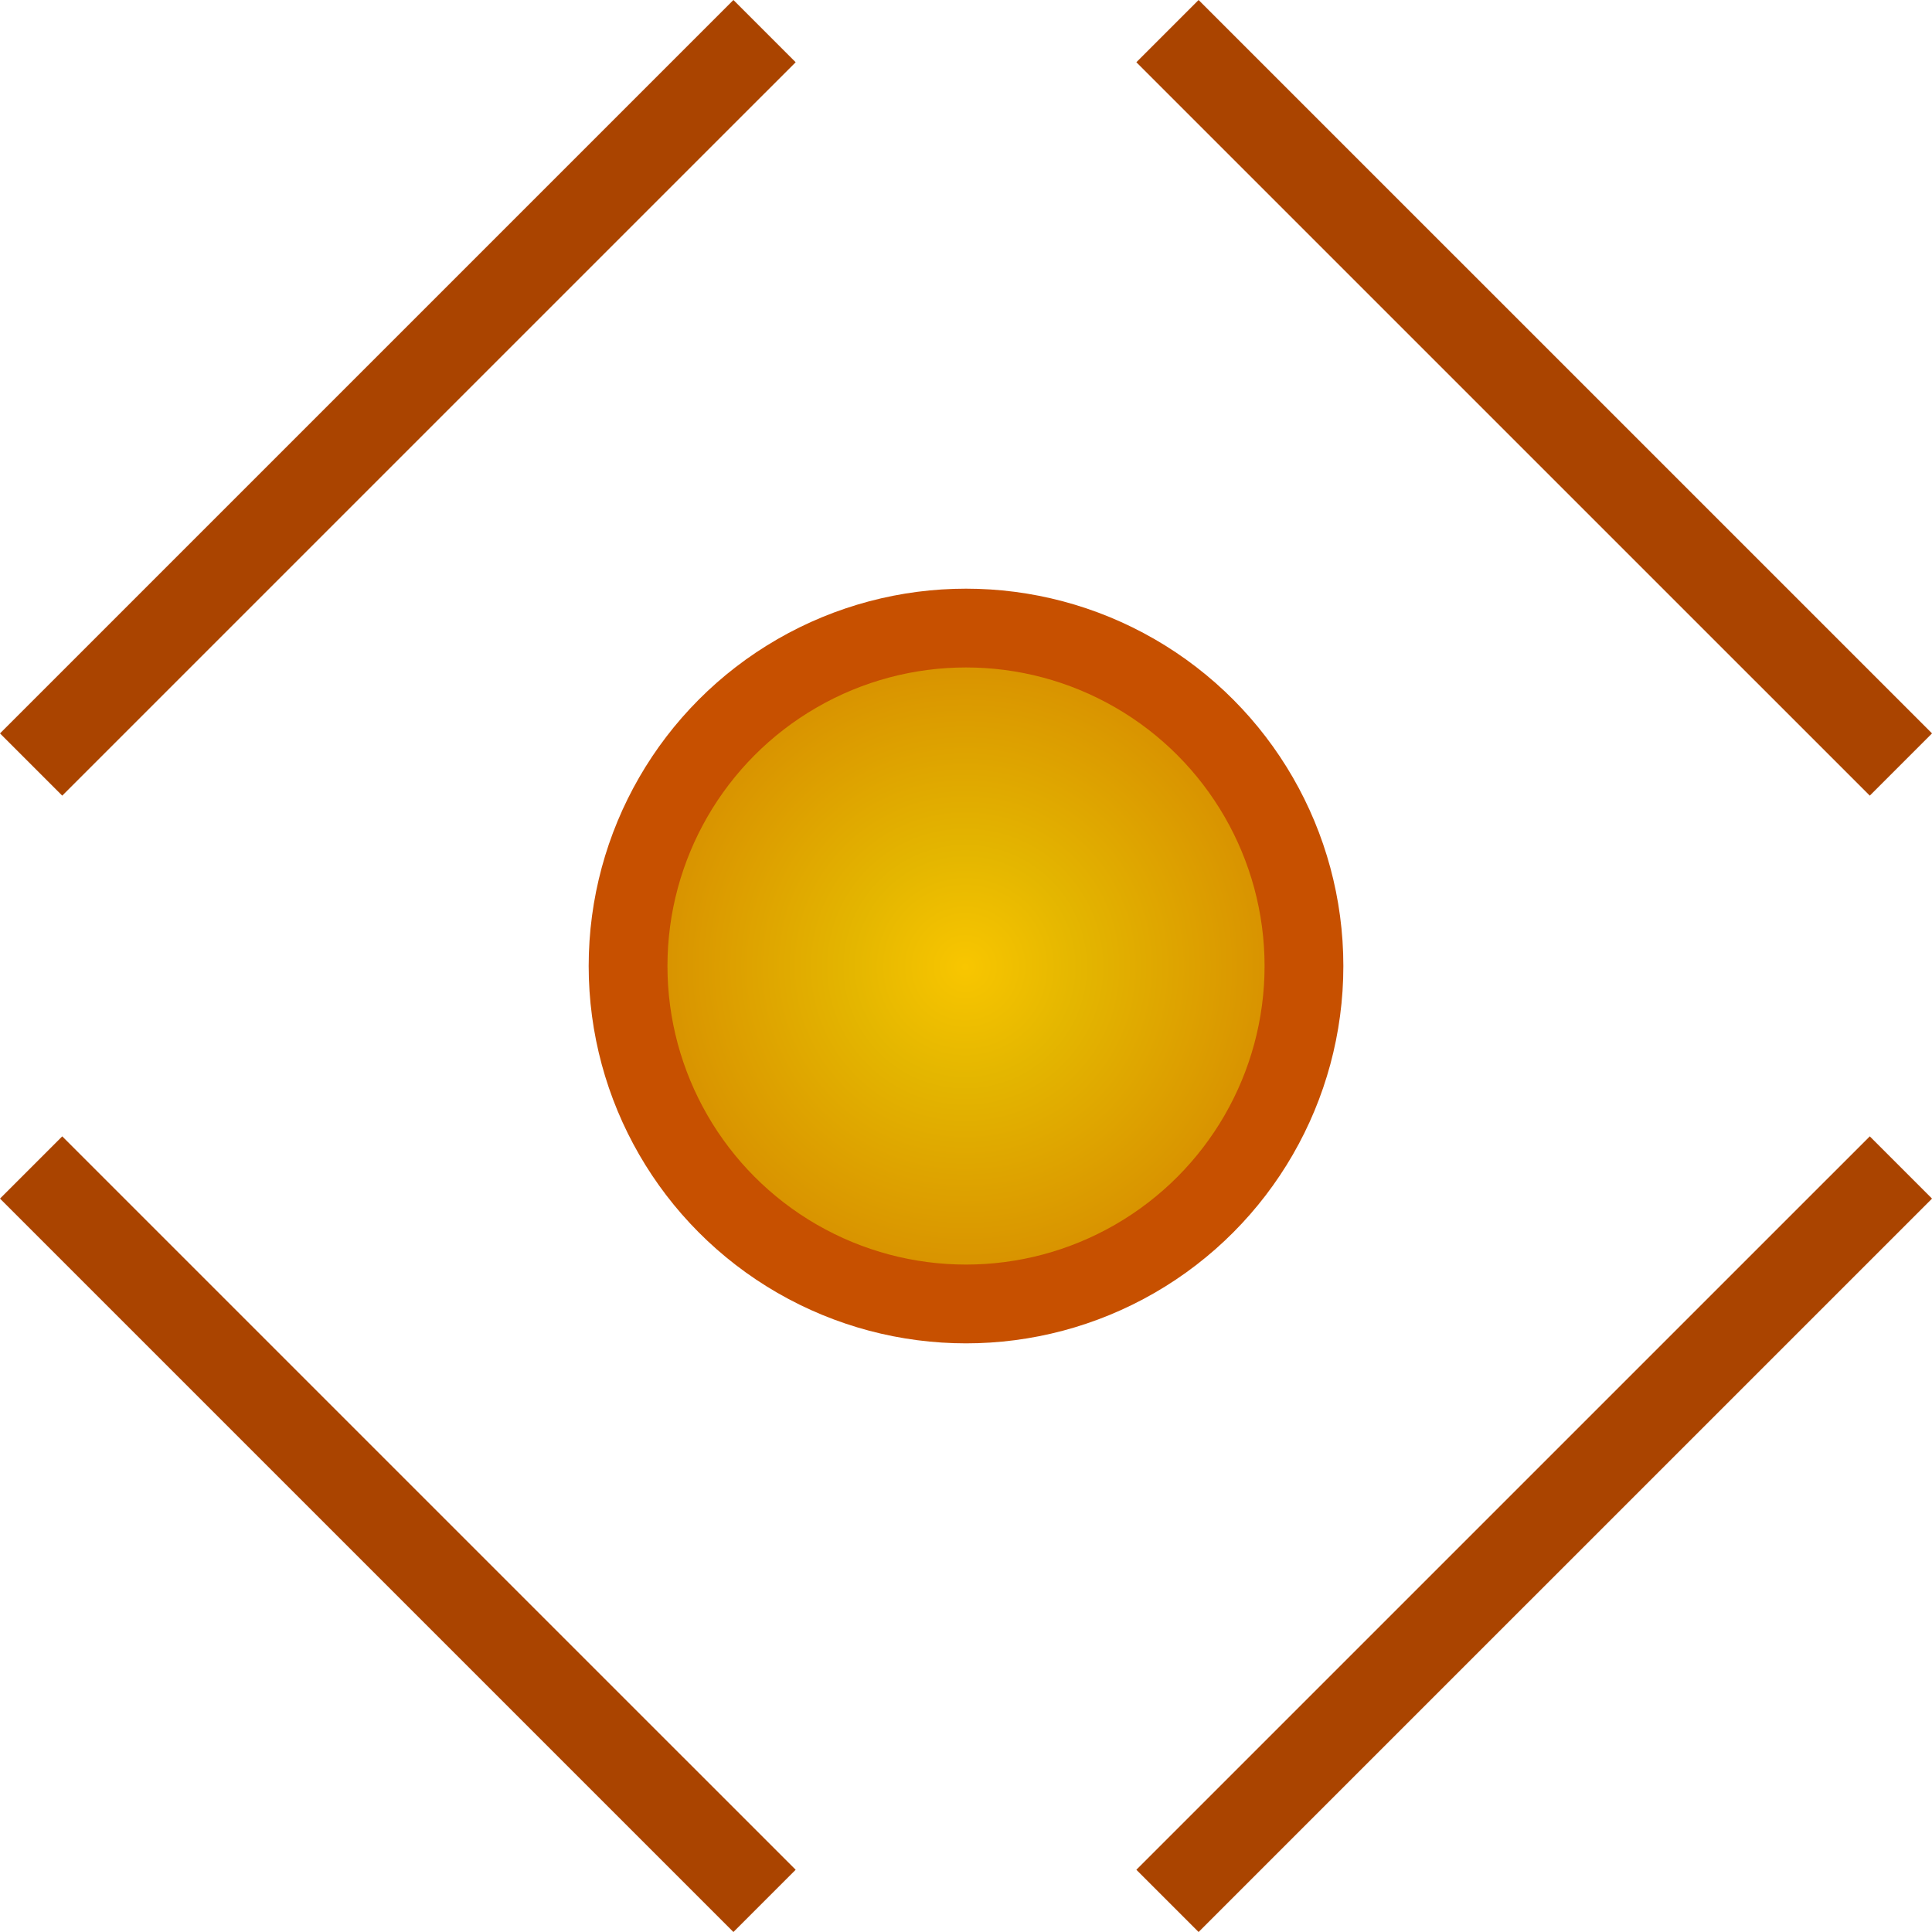 <?xml version="1.0" encoding="UTF-8" standalone="no"?>
<!-- Created with Inkscape (http://www.inkscape.org/) -->

<svg
   width="256"
   height="256"
   viewBox="0 0 67.733 67.733"
   version="1.1"
   id="svg1"
   inkscape:version="1.3.2 (091e20ef0f, 2023-11-25, custom)"
   sodipodi:docname="armored_spirit_mini.svg"
   xmlns:inkscape="http://www.inkscape.org/namespaces/inkscape"
   xmlns:sodipodi="http://sodipodi.sourceforge.net/DTD/sodipodi-0.dtd"
   xmlns:xlink="http://www.w3.org/1999/xlink"
   xmlns="http://www.w3.org/2000/svg"
   xmlns:svg="http://www.w3.org/2000/svg">
  <sodipodi:namedview
     id="namedview1"
     pagecolor="#505050"
     bordercolor="#ffffff"
     borderopacity="1"
     inkscape:showpageshadow="0"
     inkscape:pageopacity="0"
     inkscape:pagecheckerboard="1"
     inkscape:deskcolor="#505050"
     inkscape:document-units="px"
     inkscape:zoom="3.0891678"
     inkscape:cx="144.86102"
     inkscape:cy="116.21253"
     inkscape:window-width="2560"
     inkscape:window-height="1410"
     inkscape:window-x="0"
     inkscape:window-y="30"
     inkscape:window-maximized="1"
     inkscape:current-layer="layer1" />
  <defs
     id="defs1">
    <linearGradient
       id="linearGradient16"
       inkscape:collect="always">
      <stop
         style="stop-color:#f8c600;stop-opacity:1;"
         offset="0"
         id="stop16" />
      <stop
         style="stop-color:#e4b600;stop-opacity:1;"
         offset="0.301"
         id="stop18" />
      <stop
         style="stop-color:#d48500;stop-opacity:1;"
         offset="1"
         id="stop17" />
    </linearGradient>
    <radialGradient
       inkscape:collect="always"
       xlink:href="#linearGradient16"
       id="radialGradient1"
       gradientUnits="userSpaceOnUse"
       gradientTransform="matrix(0,-0.781,0.781,0,12.224,184.024)"
       cx="96.869"
       cy="108.346"
       fx="96.869"
       fy="108.346"
       r="16.933" />
  </defs>
  <g
     inkscape:label="Layer 1"
     inkscape:groupmode="layer"
     id="layer1"
     transform="translate(-63.002,-74.479)">
    <g
       id="g1"
       transform="translate(-0.453,0.076)">
      <path
         style="fill:none;fill-opacity:1;stroke:#aa4400;stroke-width:3.086;stroke-linejoin:bevel;stroke-opacity:1"
         d="m 104.385,141.045 25.713,-25.712"
         id="path5"
         sodipodi:nodetypes="cc" />
      <path
         style="fill:none;fill-opacity:1;stroke:#aa4400;stroke-width:3.086;stroke-linejoin:bevel;stroke-opacity:1"
         d="M 64.546,101.206 90.259,75.494"
         id="path6"
         sodipodi:nodetypes="cc" />
      <path
         style="fill:none;fill-opacity:1;stroke:#aa4400;stroke-width:3.086;stroke-linejoin:bevel;stroke-opacity:1"
         d="M 130.098,101.206 104.385,75.494"
         id="path7"
         sodipodi:nodetypes="cc" />
      <path
         style="fill:none;fill-opacity:1;stroke:#aa4400;stroke-width:3.086;stroke-linejoin:bevel;stroke-opacity:1"
         d="M 90.259,141.045 64.546,115.333"
         id="path9"
         sodipodi:nodetypes="cc" />
    </g>
    <circle
       style="fill:url(#radialGradient1);fill-opacity:1;stroke:#c75000;stroke-width:2.762;stroke-linejoin:bevel;stroke-opacity:1"
       id="circle17"
       cx="96.869"
       cy="108.346"
       r="11.848" />
  </g>
</svg>
